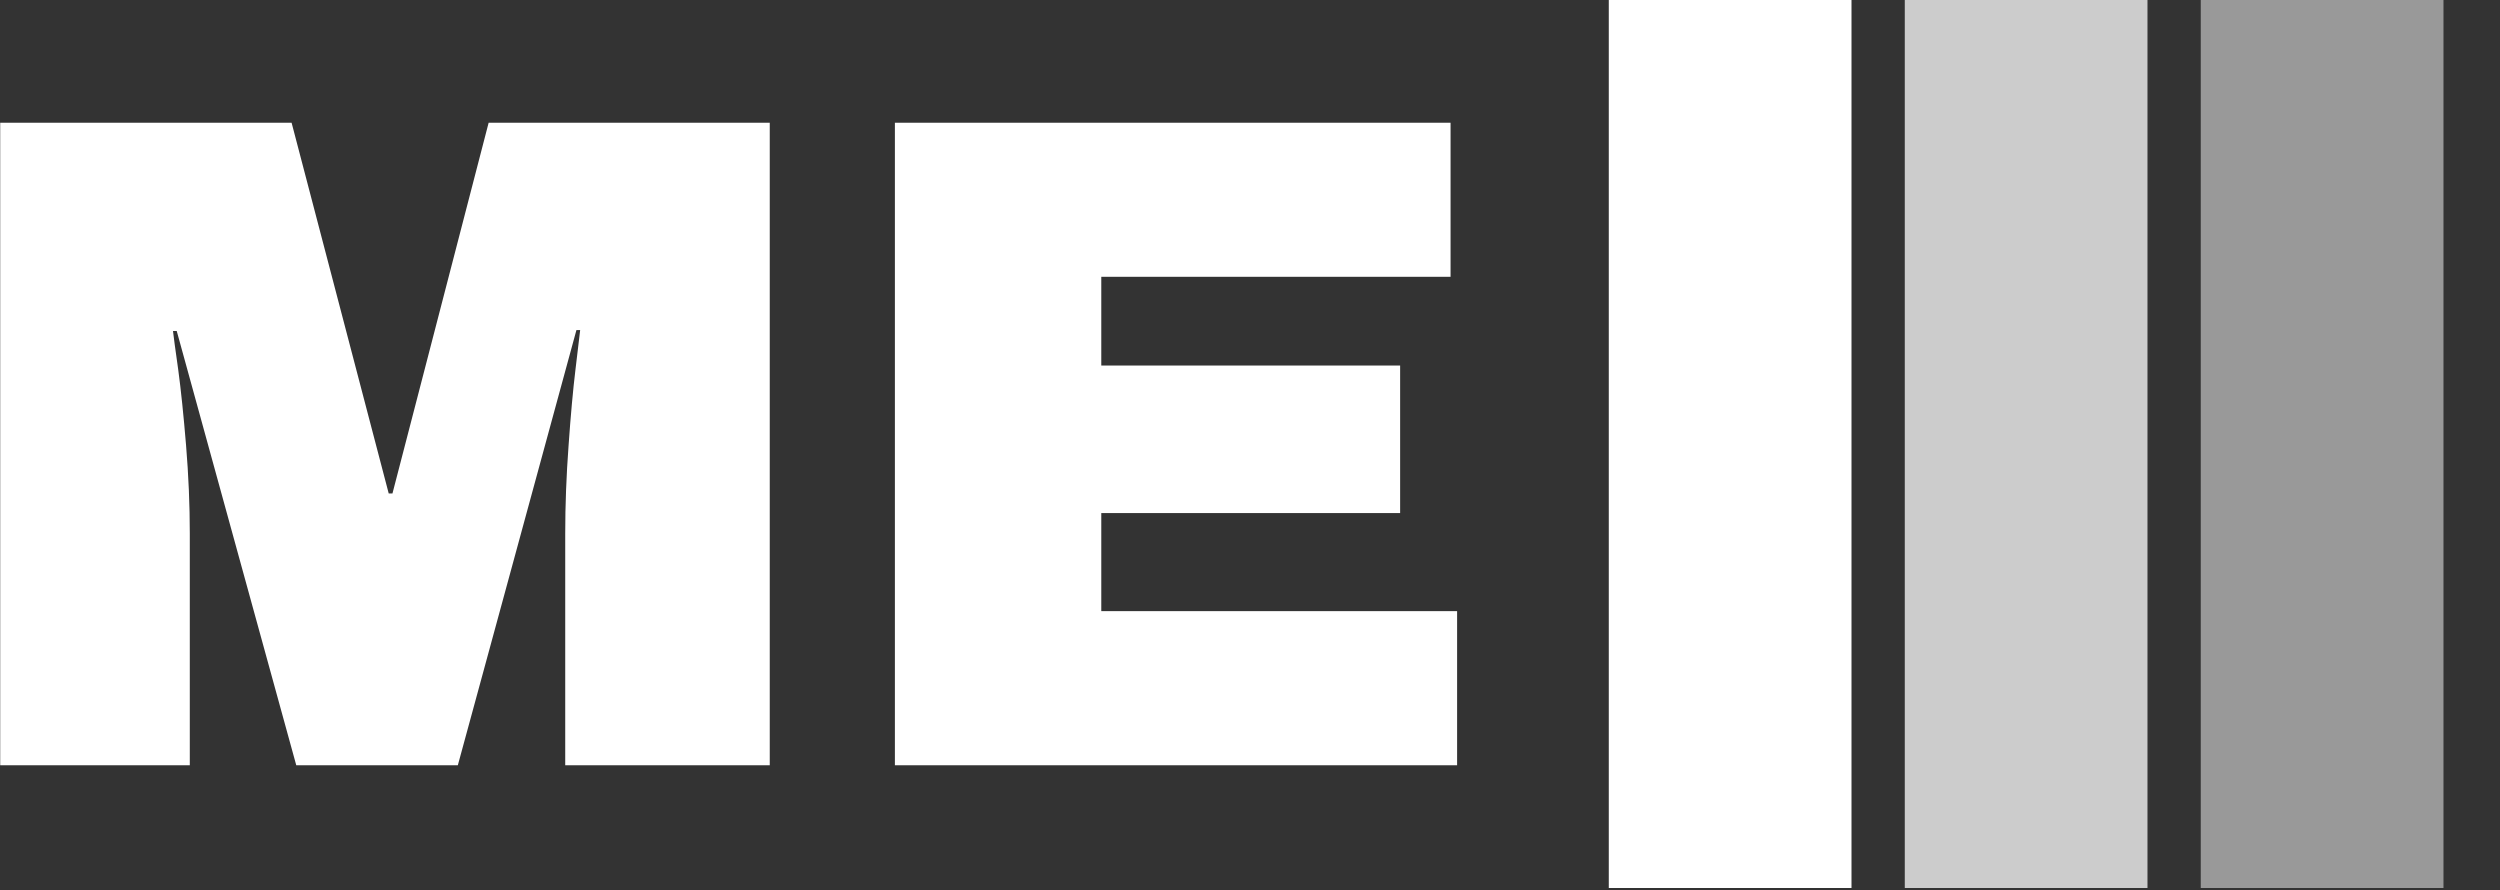 <svg xmlns="http://www.w3.org/2000/svg" version="1.1" xmlns:xlink="http://www.w3.org/1999/xlink" xmlns:svgjs="http://svgjs.dev/svgjs" width="1000" height="356" viewBox="0 0 1000 356"><rect x="0" y="0" width="1000" height="356" fill="#333333" stroke="none"/><g transform="matrix(1,0,0,1,-0.606,-0.406)"><svg viewBox="0 0 396 141" data-background-color="#8abcd7" preserveAspectRatio="xMidYMid meet" height="356" width="1000" xmlns="http://www.w3.org/2000/svg" xmlns:xlink="http://www.w3.org/1999/xlink"><g id="tight-bounds" transform="matrix(1,0,0,1,0.24,0.161)"><svg viewBox="0 0 395.52 140.678" height="140.678" width="395.52"><g><svg viewBox="0 0 677.768 241.068" height="140.678" width="395.52"><g transform="matrix(1,0,0,1,0,33.317)"><svg viewBox="0 0 395.52 174.434" height="174.434" width="395.52"><g id="textblocktransform"><svg viewBox="0 0 395.52 174.434" height="174.434" width="395.52" id="textblock"><g><svg viewBox="0 0 395.52 174.434" height="174.434" width="395.52"><g transform="matrix(1,0,0,1,0,0)"><svg width="395.52" viewBox="3 -34.4 78 34.4" height="174.434" data-palette-color="#ffffff"><path d="M44.2 0L33.25 0 33.25-12.4Q33.25-14.7 33.43-17.13 33.6-19.55 33.8-21.2 34-22.85 34.05-23.3L34.05-23.3 33.85-23.3 27.5 0 18.85 0 12.45-23.25 12.25-23.25Q12.3-22.8 12.53-21.18 12.75-19.55 12.95-17.13 13.15-14.7 13.15-12.4L13.15-12.4 13.15 0 3 0 3-34.4 18.6-34.4 23.8-14.55 24-14.55 29.15-34.4 44.2-34.4 44.2 0ZM50.9 0L50.9-34.4 80.65-34.4 80.65-26.15 61.95-26.15 61.95-21.4 77.95-21.4 77.95-13.5 61.95-13.5 61.95-8.25 81-8.25 81 0 50.9 0Z" opacity="1" transform="matrix(1,0,0,1,0,0)" fill="#ffffff" class="wordmark-text-0" data-fill-palette-color="primary" id="text-0"></path></svg></g></svg></g></svg></g></svg></g><g transform="matrix(1,0,0,1,436.7,0)"><svg viewBox="0 0 241.068 241.068" height="241.068" width="241.068"><g data-palette-color="#ffffff"><rect width="65.892" height="241.068" fill="#ffffff" stroke="transparent" data-fill-palette-color="accent" x="0" fill-opacity="1"></rect><rect width="65.892" height="241.068" fill="#ffffff" stroke="transparent" data-fill-palette-color="accent" x="80.356" fill-opacity="0.75"></rect><rect width="65.892" height="241.068" fill="#ffffff" stroke="transparent" data-fill-palette-color="accent" x="160.712" fill-opacity="0.5"></rect></g></svg></g></svg></g><defs></defs></svg><rect width="395.52" height="140.678" fill="none" stroke="none" visibility="hidden"></rect></g></svg></g></svg>